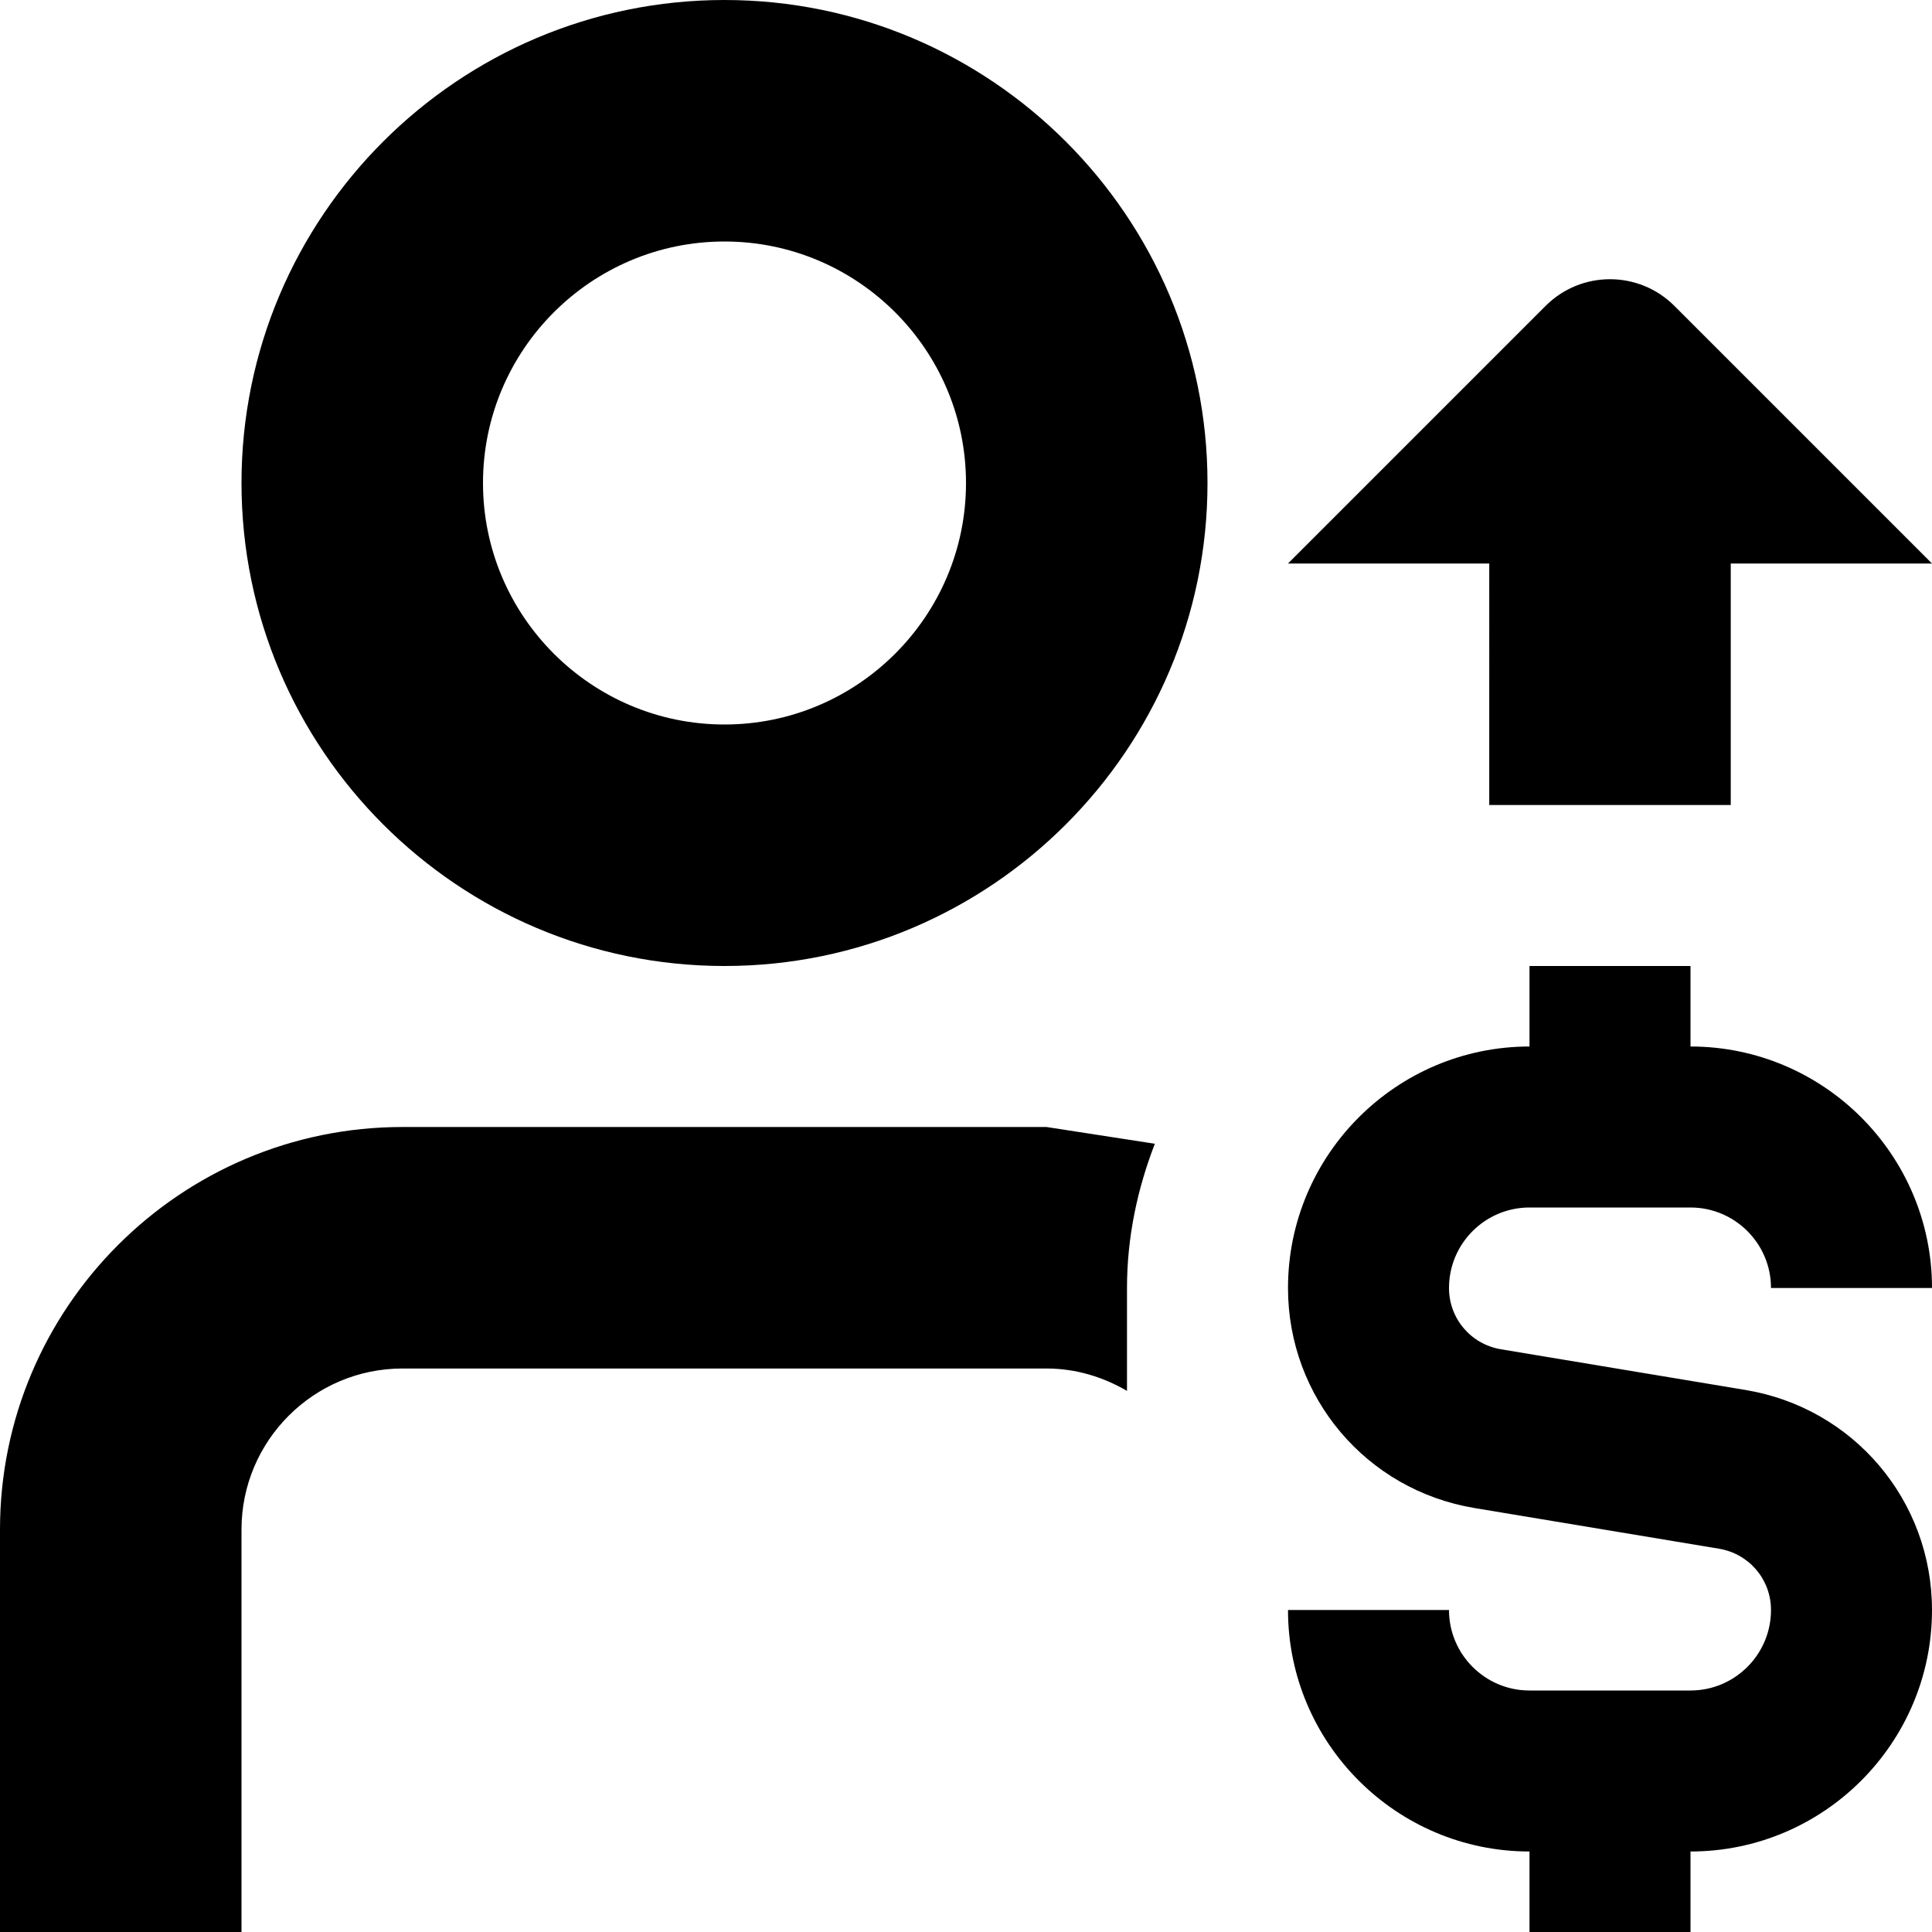 <svg id="Layer_1" viewBox="0 0 24 24" xmlns="http://www.w3.org/2000/svg" data-name="Layer 1"><path d="m9 0c-3.309 0-6 2.691-6 6s2.691 6 6 6 6-2.691 6-6-2.691-6-6-6zm0 9c-1.654 0-3-1.346-3-3s1.346-3 3-3 3 1.346 3 3-1.346 3-3 3zm9 7c0 .379.271.698.644.761l3.041.506c1.342.224 2.315 1.374 2.315 2.733 0 1.654-1.346 3-3 3v1h-2v-1c-1.654 0-3-1.346-3-3h2c0 .552.449 1 1 1h2c.551 0 1-.448 1-1 0-.379-.271-.698-.644-.761l-3.041-.506c-1.342-.224-2.315-1.374-2.315-2.733 0-1.654 1.346-3 3-3v-1h2v1c1.654 0 3 1.346 3 3h-2c0-.552-.449-1-1-1h-2c-.551 0-1 .448-1 1zm-5-2 1.346.208c-.216.558-.346 1.159-.346 1.792v1.278c-.295-.172-.634-.278-1-.278h-8c-1.103 0-2 .897-2 2v5h-3v-5c0-2.757 2.243-5 5-5zm5.5-7h-2.5l3.2-3.2c.442-.442 1.158-.442 1.6 0l3.2 3.2h-2.5v3h-3z"/></svg>
